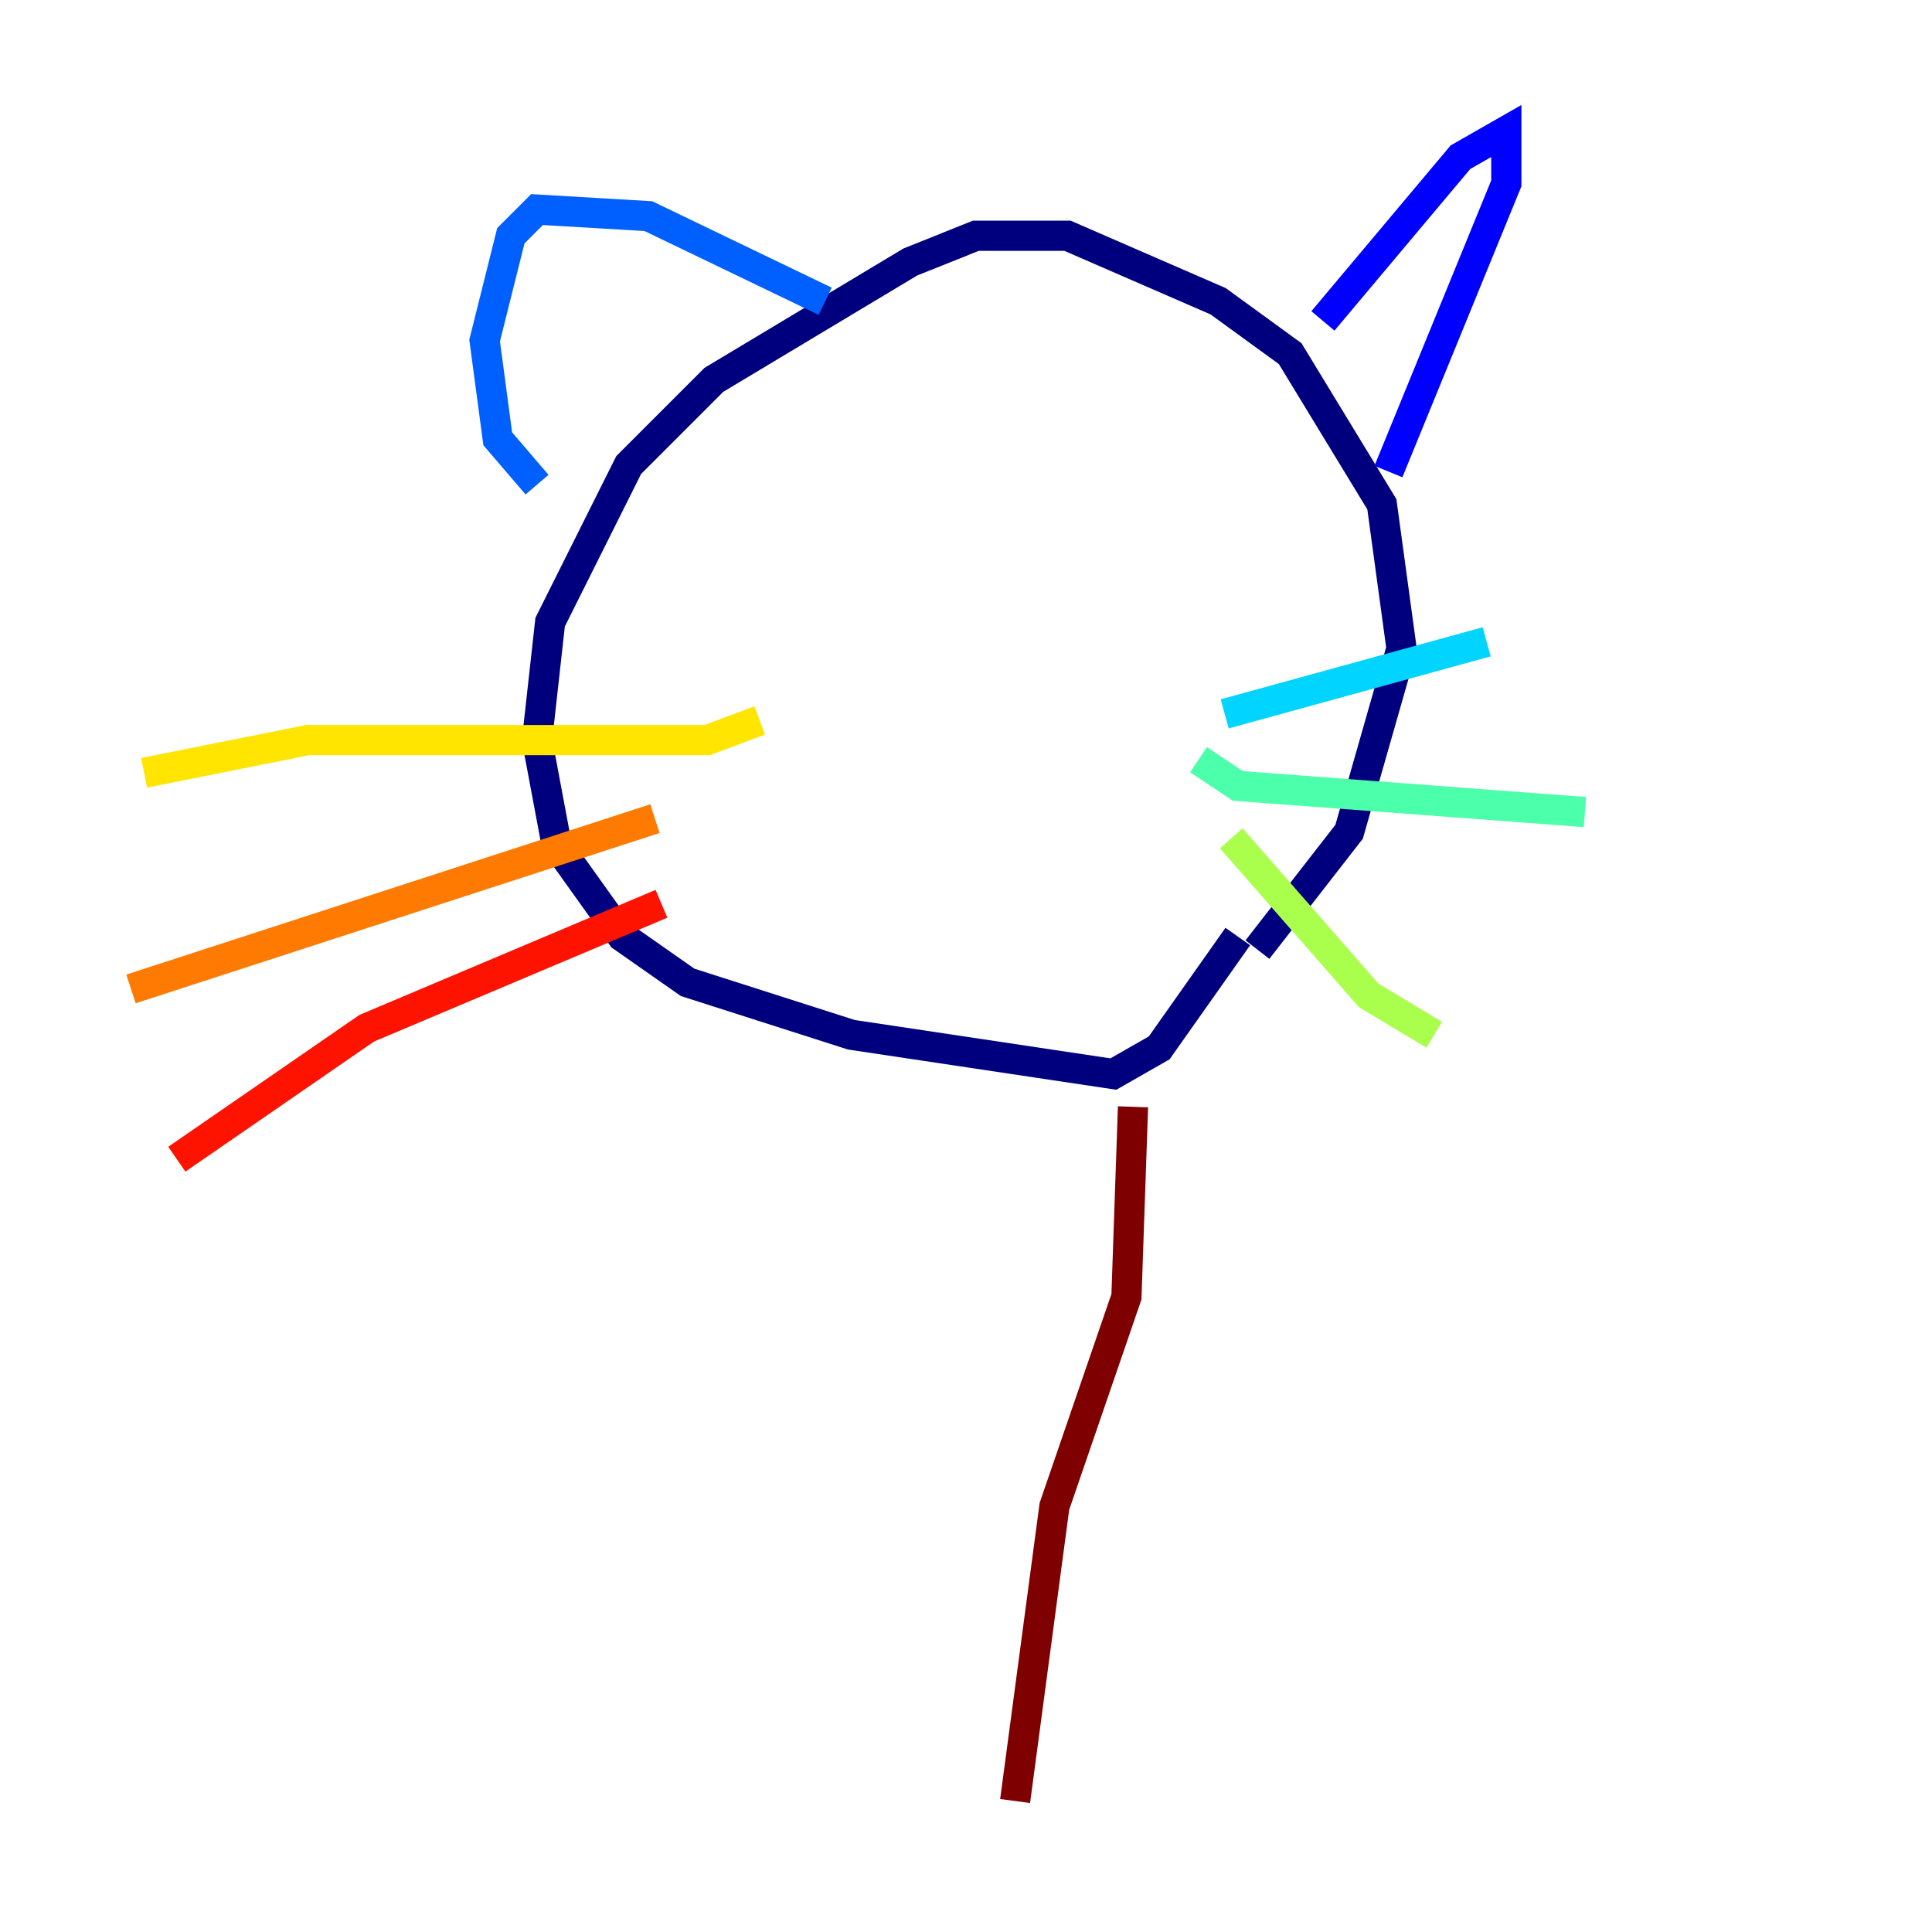 <?xml version="1.0" encoding="utf-8" ?>
<svg baseProfile="tiny" height="128" version="1.2" viewBox="0,0,128,128" width="128" xmlns="http://www.w3.org/2000/svg" xmlns:ev="http://www.w3.org/2001/xml-events" xmlns:xlink="http://www.w3.org/1999/xlink"><defs /><polyline fill="none" points="83.308,62.915 89.383,55.105 92.854,42.956 91.552,33.41 85.478,23.43 80.705,19.959 70.725,15.62 64.651,15.62 60.312,17.356 47.295,25.166 41.654,30.807 36.447,41.22 35.58,49.031 36.881,55.973 41.22,62.047 45.559,65.085 56.407,68.556 73.763,71.159 76.8,69.424 82.007,62.047" stroke="#00007f" stroke-width="2" /><polyline fill="none" points="87.647,21.261 96.759,10.414 99.797,8.678 99.797,12.149 91.986,31.241" stroke="#0000fe" stroke-width="2" /><polyline fill="none" points="54.671,19.959 42.956,14.319 35.58,13.885 33.844,15.62 32.108,22.563 32.976,29.071 35.58,32.108" stroke="#0060ff" stroke-width="2" /><polyline fill="none" points="81.139,47.295 98.495,42.522" stroke="#00d4ff" stroke-width="2" /><polyline fill="none" points="79.403,50.332 82.007,52.068 105.003,53.803" stroke="#4cffaa" stroke-width="2" /><polyline fill="none" points="81.573,55.539 90.685,65.953 95.024,68.556" stroke="#aaff4c" stroke-width="2" /><polyline fill="none" points="50.332,47.729 46.861,49.031 20.393,49.031 9.546,51.2" stroke="#ffe500" stroke-width="2" /><polyline fill="none" points="43.39,54.237 8.678,65.519" stroke="#ff7a00" stroke-width="2" /><polyline fill="none" points="43.824,59.878 24.298,68.122 11.715,76.8" stroke="#fe1200" stroke-width="2" /><polyline fill="none" points="75.064,73.329 74.63,85.912 69.858,99.797 67.254,119.322" stroke="#7f0000" stroke-width="2" /></svg>